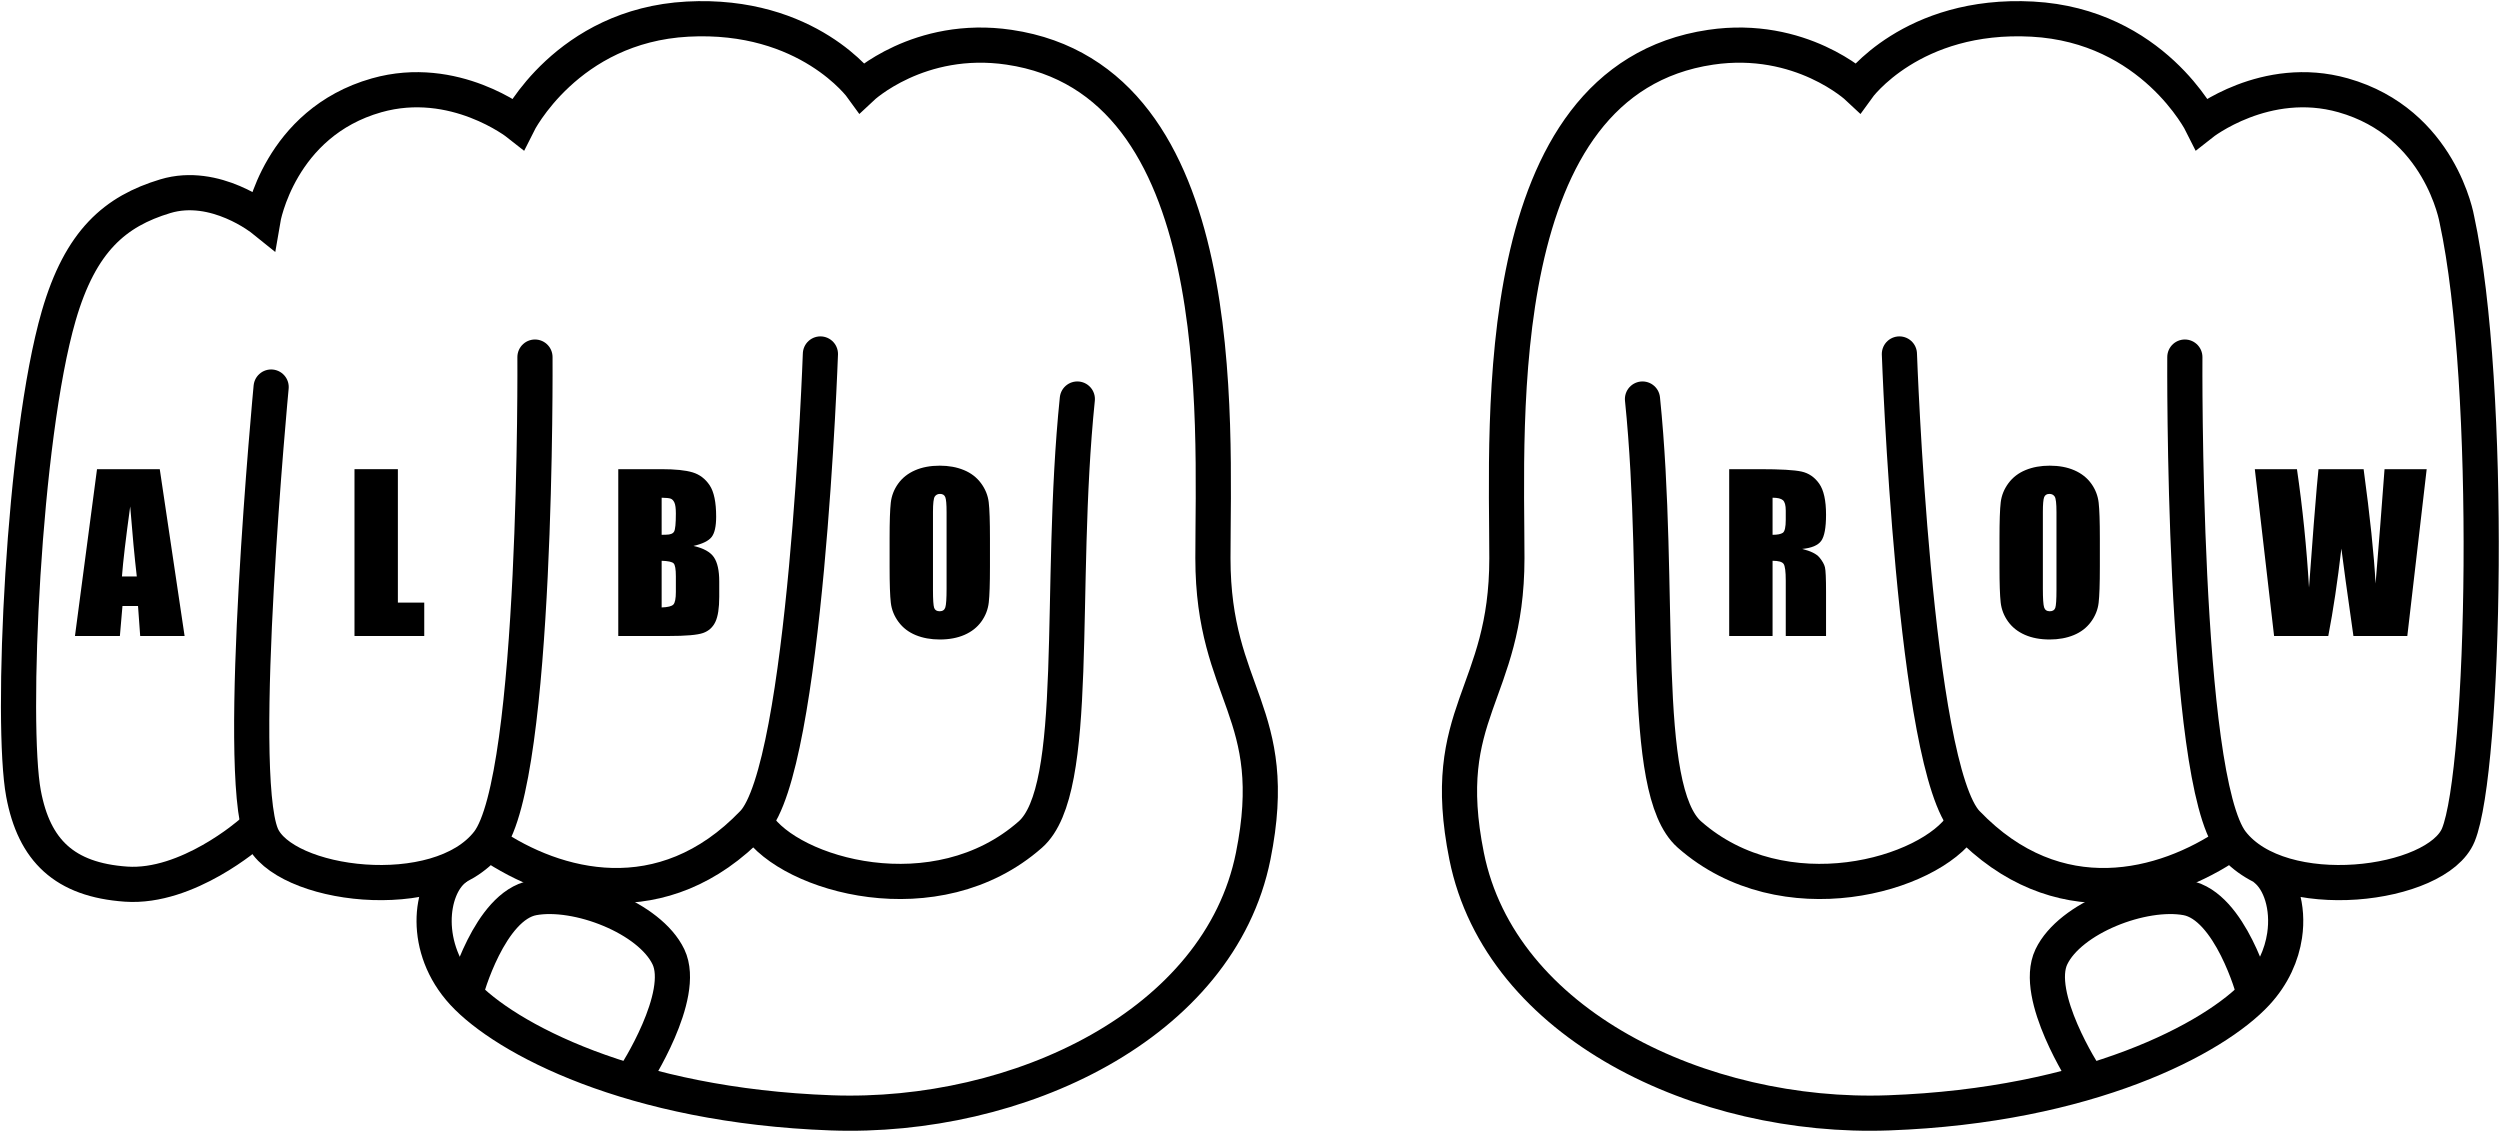 <?xml version="1.0" encoding="UTF-8"?>
<svg width="853px" height="386px" viewBox="0 0 853 386" version="1.1" xmlns="http://www.w3.org/2000/svg" xmlns:xlink="http://www.w3.org/1999/xlink">
    <g id="Page-1" stroke="none" stroke-width="1" fill="none" fill-rule="evenodd">
        <g id="Desktop" transform="translate(-54, -522)">
            <g id="fists" transform="translate(60, 528)">
                <g id="first_r">
                    <path d="M149.032,290.528 C140.645,297.147 137.974,317.526 152.061,332.785 C166.345,348.256 209.382,371.229 277.59,373.703 C341.329,376.014 410.049,343.565 421.588,286.123 C431.515,236.711 407.849,231.372 407.849,184.477 C407.849,137.582 414.501,21.372 338.303,10.12 C307.537,5.577 288.083,23.844 288.083,23.844 C288.083,23.844 269.732,-1.686 228.58,0.521 C187.427,2.729 170.762,36.171 170.762,36.171 C170.762,36.171 149.032,19.006 122.5,26.52 C89.287,35.925 83.716,68.878 83.716,68.878 C83.716,68.878 67.488,55.795 50.41,60.945 C33.331,66.095 21.471,76.105 14.034,101.772 C1.881,143.712 -2.404,241.066 2.022,264.78 C5.638,284.153 15.995,294.2 37.01,295.669 C58.024,297.137 79.456,278.293 79.456,278.293" id="Path" stroke="#000000" stroke-width="12" stroke-linecap="round"></path>
                    <path d="M153.016,332.368 C153.016,332.368 160.972,303.074 175.944,300.344 C190.916,297.614 215.703,307.185 222.066,320.464 C228.429,333.743 210.532,361.223 210.532,361.223" id="Path-2" stroke="#000000" stroke-width="12" stroke-linecap="round"></path>
                    <path d="M86.513,126.061 C86.513,126.061 74.132,256.673 83.209,278.869 C90.415,296.489 143.635,303.269 160.555,281.377 C177.476,259.485 176.53,115.835 176.53,115.835" id="Path-3" stroke="#000000" stroke-width="12" stroke-linecap="round"></path>
                    <path d="M161.179,281.874 C183.387,297.007 219.995,307.138 250.96,274.823 C268.946,256.053 273.924,114.774 273.924,114.774" id="Path-4" stroke="#000000" stroke-width="12" stroke-linecap="round"></path>
                    <path d="M252.334,275.339 C263.555,292.57 313.387,307.067 345.552,278.751 C363.023,263.369 354.939,194.98 361.584,130.15" id="Path-5" stroke="#000000" stroke-width="12" stroke-linecap="round"></path>
                    <path d="M48.512,154.082 L56.984,211 L41.832,211 L41.094,200.77 L35.785,200.77 L34.906,211 L19.578,211 L27.102,154.082 L48.512,154.082 Z M40.672,190.68 C39.922,184.234 39.172,176.277 38.422,166.809 C36.922,177.684 35.984,185.641 35.609,190.68 L40.672,190.68 Z" id="A" fill="#000000"></path>
                    <polygon id="L" fill="#000000" points="129.754 154.082 129.754 199.609 138.754 199.609 138.754 211 114.953 211 114.953 154.082"></polygon>
                    <path d="M204.953,154.082 L219.719,154.082 C224.383,154.082 227.916,154.445 230.318,155.172 C232.721,155.898 234.66,157.369 236.137,159.584 C237.613,161.799 238.352,165.367 238.352,170.289 C238.352,173.617 237.83,175.937 236.787,177.25 C235.744,178.563 233.688,179.57 230.617,180.273 C234.039,181.047 236.359,182.33 237.578,184.123 C238.797,185.916 239.406,188.664 239.406,192.367 L239.406,197.641 C239.406,201.484 238.967,204.332 238.088,206.184 C237.209,208.035 235.809,209.301 233.887,209.98 C231.965,210.66 228.027,211 222.074,211 L204.953,211 L204.953,154.082 Z M219.754,163.82 L219.754,176.477 C220.387,176.453 220.879,176.441 221.23,176.441 C222.684,176.441 223.609,176.084 224.008,175.369 C224.406,174.654 224.605,172.609 224.605,169.234 C224.605,167.453 224.441,166.205 224.113,165.49 C223.785,164.775 223.357,164.324 222.83,164.137 C222.303,163.949 221.277,163.844 219.754,163.82 Z M219.754,185.336 L219.754,201.262 C221.84,201.191 223.17,200.863 223.744,200.277 C224.318,199.691 224.605,198.25 224.605,195.953 L224.605,190.645 C224.605,188.207 224.348,186.73 223.832,186.215 C223.316,185.699 221.957,185.406 219.754,185.336 Z" id="B" fill="#000000"></path>
                    <path d="M331.773,187.41 C331.773,193.129 331.639,197.178 331.369,199.557 C331.1,201.936 330.256,204.109 328.838,206.078 C327.42,208.047 325.504,209.559 323.09,210.613 C320.676,211.668 317.863,212.195 314.652,212.195 C311.605,212.195 308.869,211.697 306.443,210.701 C304.018,209.705 302.066,208.211 300.59,206.219 C299.113,204.227 298.234,202.059 297.953,199.715 C297.672,197.371 297.531,193.27 297.531,187.41 L297.531,177.672 C297.531,171.953 297.666,167.904 297.936,165.525 C298.205,163.146 299.049,160.973 300.467,159.004 C301.885,157.035 303.801,155.523 306.215,154.469 C308.629,153.414 311.441,152.887 314.652,152.887 C317.699,152.887 320.436,153.385 322.861,154.381 C325.287,155.377 327.238,156.871 328.715,158.863 C330.191,160.855 331.07,163.023 331.352,165.367 C331.633,167.711 331.773,171.812 331.773,177.672 L331.773,187.41 Z M316.973,168.707 C316.973,166.059 316.826,164.365 316.533,163.627 C316.24,162.889 315.637,162.52 314.723,162.52 C313.949,162.52 313.357,162.818 312.947,163.416 C312.537,164.014 312.332,165.777 312.332,168.707 L312.332,195.285 C312.332,198.59 312.467,200.629 312.736,201.402 C313.006,202.176 313.633,202.562 314.617,202.562 C315.625,202.562 316.27,202.117 316.551,201.227 C316.832,200.336 316.973,198.215 316.973,194.863 L316.973,168.707 Z" id="O" fill="#000000"></path>
                </g>
                <g id="first_l" transform="translate(666, 187) scale(-1, 1) translate(-666, -187) translate(491, 0)">
                    <path d="M74.032,290.528 C69.002,294.498 66.028,303.417 67.492,313.213 C68.469,319.75 71.423,326.677 77.061,332.785 C91.345,348.256 134.382,371.229 202.59,373.703 C266.329,376.014 335.049,343.565 346.588,286.123 C356.515,236.711 332.849,231.372 332.849,184.477 C332.849,137.582 339.501,21.372 263.303,10.12 C232.537,5.577 213.083,23.844 213.083,23.844 C213.083,23.844 194.732,-1.686 153.58,0.521 C112.427,2.729 95.762,36.171 95.762,36.171 C95.762,36.171 74.032,19.006 47.5,26.52 C14.287,35.925 8.716,68.878 8.716,68.878 C-3.613,125.941 -0.868,256.673 8.209,278.869 C15.415,296.489 68.635,303.269 85.555,281.377 C102.476,259.485 101.53,115.835 101.53,115.835" id="Path" stroke="#000000" stroke-width="12" stroke-linecap="round"></path>
                    <path d="M78.016,332.368 C78.016,332.368 85.972,303.074 100.944,300.344 C115.916,297.614 140.703,307.185 147.066,320.464 C153.429,333.743 135.532,361.223 135.532,361.223" id="Path-2" stroke="#000000" stroke-width="12" stroke-linecap="round"></path>
                    <path d="M86.179,281.874 C108.387,297.007 144.995,307.138 175.96,274.823 C193.946,256.053 198.924,114.774 198.924,114.774" id="Path-4" stroke="#000000" stroke-width="12" stroke-linecap="round"></path>
                    <path d="M177.334,275.339 C188.555,292.57 238.387,307.067 270.552,278.751 C288.023,263.369 279.939,194.98 286.584,130.15" id="Path-5" stroke="#000000" stroke-width="12" stroke-linecap="round"></path>
                    <path d="M164.773,187.41 C164.773,193.129 164.639,197.178 164.369,199.557 C164.1,201.936 163.256,204.109 161.838,206.078 C160.42,208.047 158.504,209.559 156.09,210.613 C153.676,211.668 150.863,212.195 147.652,212.195 C144.605,212.195 141.869,211.697 139.443,210.701 C137.018,209.705 135.066,208.211 133.59,206.219 C132.113,204.227 131.234,202.059 130.953,199.715 C130.672,197.371 130.531,193.27 130.531,187.41 L130.531,177.672 C130.531,171.953 130.666,167.904 130.936,165.525 C131.205,163.146 132.049,160.973 133.467,159.004 C134.885,157.035 136.801,155.523 139.215,154.469 C141.629,153.414 144.441,152.887 147.652,152.887 C150.699,152.887 153.436,153.385 155.861,154.381 C158.287,155.377 160.238,156.871 161.715,158.863 C163.191,160.855 164.07,163.023 164.352,165.367 C164.633,167.711 164.773,171.812 164.773,177.672 L164.773,187.41 Z M149.973,168.707 C149.973,166.059 149.826,164.365 149.533,163.627 C149.24,162.889 148.637,162.52 147.723,162.52 C146.949,162.52 146.357,162.818 145.947,163.416 C145.537,164.014 145.332,165.777 145.332,168.707 L145.332,195.285 C145.332,198.59 145.467,200.629 145.736,201.402 C146.006,202.176 146.633,202.562 147.617,202.562 C148.625,202.562 149.27,202.117 149.551,201.227 C149.832,200.336 149.973,198.215 149.973,194.863 L149.973,168.707 Z" id="O-Copy" fill="#000000"></path>
                    <path d="M223.953,154.082 L234.43,154.082 C241.414,154.082 246.143,154.352 248.615,154.891 C251.088,155.43 253.104,156.807 254.662,159.021 C256.221,161.236 257,164.77 257,169.621 C257,174.051 256.449,177.027 255.348,178.551 C254.246,180.074 252.078,180.988 248.844,181.293 C251.773,182.02 253.742,182.992 254.75,184.211 C255.758,185.43 256.385,186.549 256.631,187.568 C256.877,188.588 257,191.395 257,195.988 L257,211 L243.254,211 L243.254,192.086 C243.254,189.039 243.014,187.152 242.533,186.426 C242.053,185.699 240.793,185.336 238.754,185.336 L238.754,211 L223.953,211 L223.953,154.082 Z M238.754,163.82 L238.754,176.477 C240.418,176.477 241.584,176.248 242.252,175.791 C242.92,175.334 243.254,173.852 243.254,171.344 L243.254,168.215 C243.254,166.41 242.932,165.227 242.287,164.664 C241.643,164.102 240.465,163.82 238.754,163.82 Z" id="R" fill="#000000" transform="translate(240.477, 182.541) scale(-1, 1) translate(-240.477, -182.541) "></path>
                    <path d="M77.657,154.082 L71.082,211 L52.59,211 C50.903,202.258 49.415,192.32 48.125,181.188 C47.54,185.945 46.168,195.883 44.012,211 L25.625,211 L19.016,154.082 L33.395,154.082 L34.907,173.945 L36.454,193.105 C36.993,183.191 38.352,170.184 40.532,154.082 L55.93,154.082 C56.141,155.746 56.68,162.004 57.547,172.855 L59.165,194.477 C59.985,180.719 61.356,167.254 63.278,154.082 L77.657,154.082 Z" id="W" fill="#000000"></path>
                </g>
            </g>
        </g>
    </g>
</svg>

